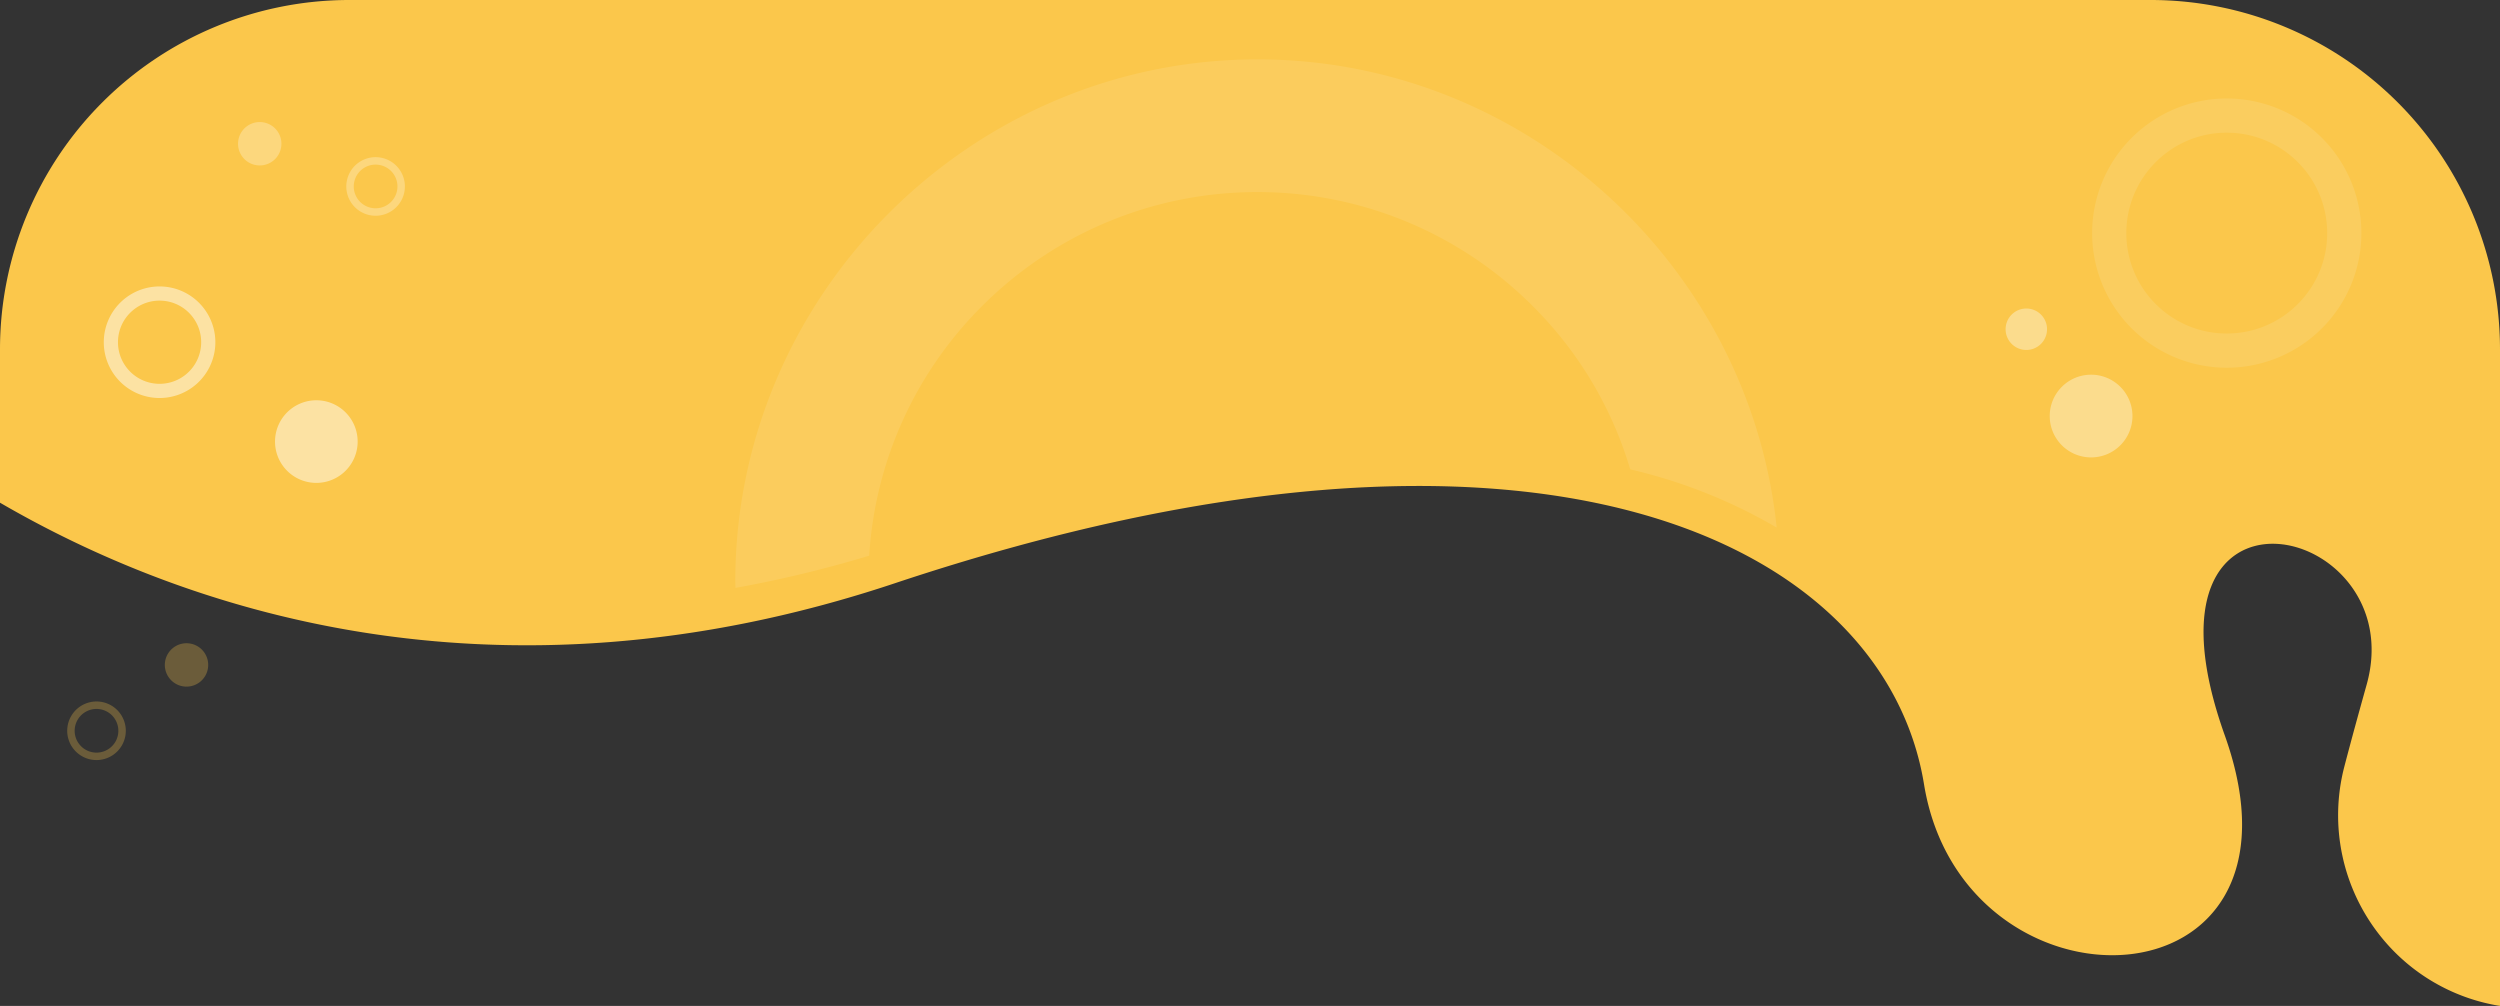 <svg xmlns="http://www.w3.org/2000/svg" width="340" height="136.806" viewBox="0 0 340 136.806">
  <rect x="0" y="0" width="340" height="136.806" fill="#333333" stroke="none"/>
  <g id="Group_390" data-name="Group 390" transform="translate(-516 -162)">
    <path id="Path_713" data-name="Path 713" d="M0-68.44V-89.306a47.522,47.522,0,0,1,47.5-47.5h245a47.522,47.522,0,0,1,47.5,47.5V0a26.077,26.077,0,0,1-16.378-9.646,26.324,26.324,0,0,1-4.808-22.838c1.077-4.131,2.142-7.956,3.054-11.225,6.2-22.236-32.868-31.1-19.305,6.892S267,2.527,261.667-30.14s-52-56.667-140-27.333C66.649-39.134,24.139-54.41,0-68.44Z" transform="translate(516 298.806)" fill="#fbc74b" fill-rule="evenodd"/>
    <path id="Path_557" data-name="Path 557" d="M384.342-356.325h-4.653a13.588,13.588,0,0,1-4,9.653,13.6,13.6,0,0,1-9.656,4,13.606,13.606,0,0,1-9.656-4,13.6,13.6,0,0,1-4-9.653,13.606,13.606,0,0,1,4-9.658,13.6,13.6,0,0,1,9.656-4,13.609,13.609,0,0,1,9.656,4,13.6,13.6,0,0,1,4,9.658h4.653a18.308,18.308,0,0,0-18.307-18.31,18.312,18.312,0,0,0-18.31,18.31,18.313,18.313,0,0,0,18.31,18.307A18.309,18.309,0,0,0,384.342-356.325Z" transform="translate(452.806 550.029)" fill="#fdffff" opacity="0.11"/>
    <g id="Group_376" data-name="Group 376" transform="translate(1091.803 383.003) rotate(-177)" opacity="0.49">
      <path id="Path_552" data-name="Path 552" d="M362.9-367.048H360.97a5.63,5.63,0,0,1-1.657,4,5.636,5.636,0,0,1-4,1.658,5.638,5.638,0,0,1-4-1.658,5.635,5.635,0,0,1-1.658-4,5.638,5.638,0,0,1,1.658-4,5.637,5.637,0,0,1,4-1.657,5.639,5.639,0,0,1,4,1.657,5.633,5.633,0,0,1,1.657,4H362.9a7.586,7.586,0,0,0-7.586-7.587,7.588,7.588,0,0,0-7.587,7.587,7.588,7.588,0,0,0,7.587,7.586A7.587,7.587,0,0,0,362.9-367.048Z" transform="translate(207.159 512.27)" fill="#fdffff"/>
      <path id="Path_556" data-name="Path 556" d="M85.292-346.731a5.619,5.619,0,0,1-5.619,5.618,5.618,5.618,0,0,1-5.618-5.618,5.618,5.618,0,0,1,5.618-5.618A5.619,5.619,0,0,1,85.292-346.731Z" transform="translate(460.801 479.575)" fill="#fdffff"/>
    </g>
    <g id="Group_375" data-name="Group 375" transform="translate(19 74.194)" opacity="0.37">
      <path id="Path_554" data-name="Path 554" d="M5.633-8.42A2.816,2.816,0,0,1,2.817-5.6,2.816,2.816,0,0,1,0-8.42a2.817,2.817,0,0,1,2.817-2.816A2.816,2.816,0,0,1,5.633-8.42Z" transform="translate(769.763 141)" fill="#fdffff"/>
      <path id="Path_712" data-name="Path 712" d="M11.251-5.611A5.624,5.624,0,0,1,5.626.014,5.625,5.625,0,0,1,0-5.611a5.626,5.626,0,0,1,5.626-5.625A5.626,5.626,0,0,1,11.251-5.611Z" transform="translate(775.763 150)" fill="#fdffff"/>
    </g>
    <g id="Group_377" data-name="Group 377" transform="translate(752.866 -256.506) rotate(99)" opacity="0.28">
      <path id="Path_552-2" data-name="Path 552" d="M355.693-370.651H354.68a2.957,2.957,0,0,1-.87,2.1,2.959,2.959,0,0,1-2.1.871,2.96,2.96,0,0,1-2.1-.871,2.959,2.959,0,0,1-.871-2.1,2.961,2.961,0,0,1,.871-2.1,2.96,2.96,0,0,1,2.1-.87,2.961,2.961,0,0,1,2.1.87,2.958,2.958,0,0,1,.87,2.1h1.012a3.984,3.984,0,0,0-3.984-3.984,3.985,3.985,0,0,0-3.984,3.984,3.985,3.985,0,0,0,3.984,3.984A3.984,3.984,0,0,0,355.693-370.651Z" transform="translate(194.807 510.621)" fill="#fbc74b"/>
      <path id="Path_556-2" data-name="Path 556" d="M79.956-349.4a2.951,2.951,0,0,1-2.951,2.95,2.95,2.95,0,0,1-2.95-2.95,2.95,2.95,0,0,1,2.95-2.95A2.95,2.95,0,0,1,79.956-349.4Z" transform="translate(458.751 478.681)" fill="#fbc74b"/>
    </g>
    <g id="Group_380" data-name="Group 380" transform="translate(22.705 337.468) rotate(-30)" opacity="0.28">
      <path id="Path_552-3" data-name="Path 552" d="M355.693-370.651H354.68a2.957,2.957,0,0,1-.87,2.1,2.959,2.959,0,0,1-2.1.871,2.96,2.96,0,0,1-2.1-.871,2.959,2.959,0,0,1-.871-2.1,2.961,2.961,0,0,1,.871-2.1,2.96,2.96,0,0,1,2.1-.87,2.961,2.961,0,0,1,2.1.87,2.958,2.958,0,0,1,.87,2.1h1.012a3.984,3.984,0,0,0-3.984-3.984,3.985,3.985,0,0,0-3.984,3.984,3.985,3.985,0,0,0,3.984,3.984A3.984,3.984,0,0,0,355.693-370.651Z" transform="translate(194.79 512.84)" fill="#fff"/>
      <path id="Path_556-3" data-name="Path 556" d="M79.956-349.4a2.951,2.951,0,0,1-2.951,2.95,2.95,2.95,0,0,1-2.95-2.95,2.95,2.95,0,0,1,2.95-2.95A2.95,2.95,0,0,1,79.956-349.4Z" transform="translate(458.751 478.681)" fill="#fff"/>
    </g>
    <g id="Group_381" data-name="Group 381" transform="translate(616 241.956)">
      <path id="Path_714" data-name="Path 714" d="M.023,0,0-.867c0-38.955,32.058-71.01,71.014-71.014,36.476,0,66.9,28.113,70.616,63.676a71.475,71.475,0,0,0-19.917-7.918,52.369,52.369,0,0,0-13.255-22.2,52.8,52.8,0,0,0-37.449-15.51A52.78,52.78,0,0,0,33.56-38.325,52.448,52.448,0,0,0,18.212-4.385,162.409,162.409,0,0,1,.023,0Z" fill="rgba(253,255,255,0.1)" fill-rule="evenodd"/>
    </g>
  </g>
</svg>
